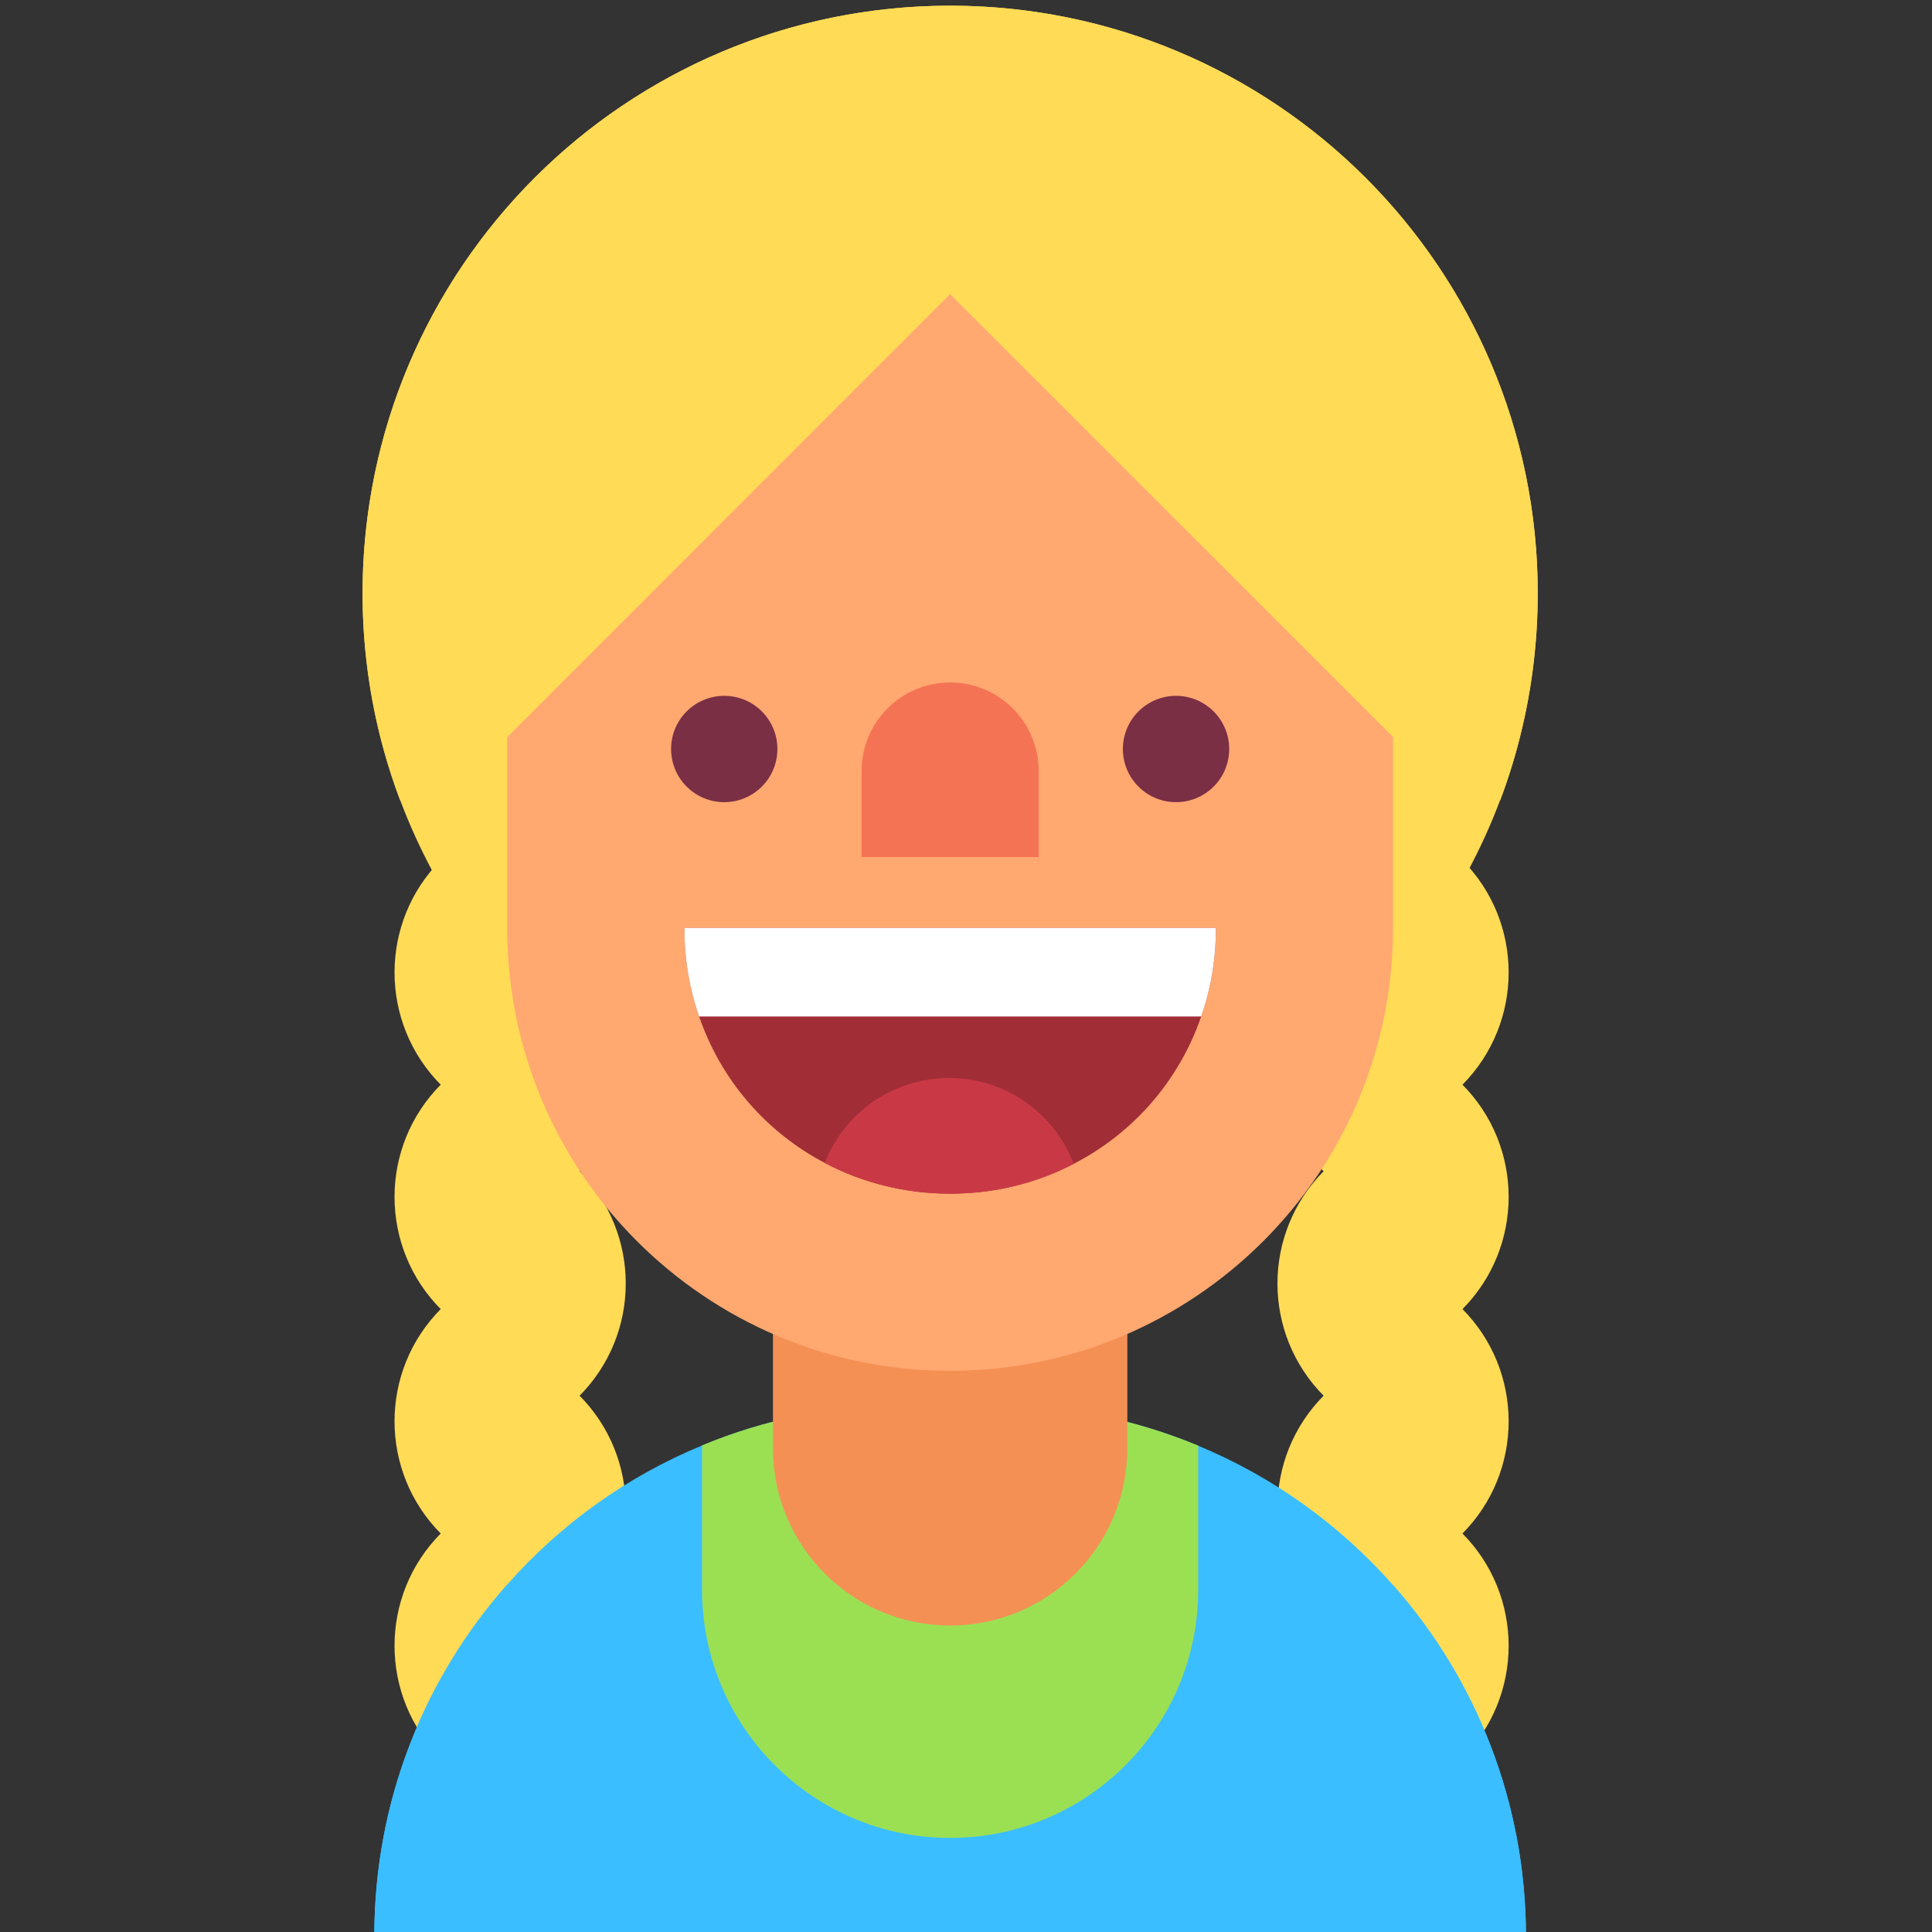 <?xml version="1.0" encoding="utf-8"?>
<!-- Generator: Adobe Illustrator 16.0.0, SVG Export Plug-In . SVG Version: 6.00 Build 0)  -->
<!DOCTYPE svg PUBLIC "-//W3C//DTD SVG 1.1//EN" "http://www.w3.org/Graphics/SVG/1.1/DTD/svg11.dtd">
<svg version="1.1" id="Layer_1" xmlns="http://www.w3.org/2000/svg" xmlns:xlink="http://www.w3.org/1999/xlink" x="0px" y="0px"
	 width="60px" height="60px" viewBox="0 0 60 60" enable-background="new 0 0 60 60" xml:space="preserve">
<rect x="0" y="0" width="60" height="60" fill="#333333" stroke="none"/>
<g>
	<path fill="#FFDB56" d="M17.983,29.423l-4.28,4.28l0,0c-1.934-1.935-1.934-5.07,0-7.004l4.28-4.279l0,0
		C19.917,24.354,19.917,27.489,17.983,29.423z"/>
	<path fill="#FFDB56" d="M17.983,36.393l-4.28,4.279l0,0c-1.934-1.934-1.934-5.069,0-7.003l4.28-4.28l0,0
		C19.917,31.323,19.917,34.459,17.983,36.393z"/>
	<path fill="#FFDB56" d="M17.983,43.362l-4.28,4.279l0,0c-1.934-1.934-1.934-5.069,0-7.003l4.28-4.28l0,0
		C19.917,38.293,19.917,41.428,17.983,43.362z"/>
	<path fill="#FFDB56" d="M17.983,50.331l-4.28,4.28l0,0c-1.934-1.934-1.934-5.069,0-7.003l4.28-4.28l0,0
		C19.917,45.262,19.917,48.397,17.983,50.331z"/>
	<path fill="#FFDB56" d="M19.433,53.799c0,1.269-0.484,2.534-1.45,3.503l-2.844,2.844h-2.435c-0.3-0.654-0.451-1.358-0.451-2.065
		c0-1.269,0.484-2.534,1.45-3.502l4.281-4.281C18.949,51.266,19.433,52.531,19.433,53.799z"/>
	<path fill="#FFDB56" d="M41.123,29.423l4.279,4.28l0,0c1.934-1.935,1.934-5.07,0-7.004l-4.279-4.279l0,0
		C39.189,24.354,39.189,27.489,41.123,29.423z"/>
	<path fill="#FFDB56" d="M41.123,36.393l4.279,4.279l0,0c1.934-1.934,1.934-5.069,0-7.003l-4.279-4.28l0,0
		C39.189,31.323,39.189,34.459,41.123,36.393z"/>
	<path fill="#FFDB56" d="M41.123,43.362l4.279,4.279l0,0c1.934-1.934,1.934-5.069,0-7.003l-4.279-4.28l0,0
		C39.189,38.293,39.189,41.428,41.123,43.362z"/>
	<path fill="#FFDB56" d="M41.123,50.331l4.279,4.28l0,0c1.934-1.934,1.934-5.069,0-7.003l-4.279-4.28l0,0
		C39.189,45.262,39.189,48.397,41.123,50.331z"/>
	<path fill="#FFDB56" d="M46.854,58.08c0,0.707-0.149,1.411-0.449,2.065h-2.437l-2.846-2.844c-0.968-0.969-1.449-2.234-1.449-3.503
		c0-1.268,0.481-2.533,1.449-3.502l4.281,4.281C46.372,55.546,46.854,56.812,46.854,58.08z"/>
	<path fill="#3BBEFF" d="M47.39,60.146H11.625v-0.032c0-4.183,1.558-7.998,4.127-10.903c1.648-1.868,3.714-3.358,6.052-4.321
		c1.937-0.807,4.063-1.249,6.295-1.249h2.784c2.242,0,4.377,0.445,6.328,1.257c2.338,0.971,4.404,2.462,6.052,4.33
		C45.833,52.138,47.39,55.959,47.39,60.146z"/>
	<path fill="#9BE053" d="M37.211,44.896v4.479c0,4.251-3.456,7.703-7.704,7.703s-7.703-3.452-7.703-7.703v-4.486
		c1.937-0.807,4.063-1.249,6.295-1.249h2.784C33.125,43.64,35.26,44.085,37.211,44.896z"/>
	<circle fill="#FFDB56" cx="29.508" cy="18.425" r="18.248"/>
	<path fill="#F59055" d="M29.507,50.482L29.507,50.482c-3.039,0-5.502-2.464-5.502-5.502v-5.434H35.01v5.434
		C35.01,48.019,32.547,50.482,29.507,50.482z"/>
	<path fill="#FFA870" d="M29.507,42.573L29.507,42.573c-7.597,0-13.755-6.158-13.755-13.756V17.293c0-5.031,4.078-9.109,9.109-9.109
		h9.293c5.03,0,9.108,4.079,9.108,9.109v11.524C43.263,36.415,37.104,42.573,29.507,42.573z"/>
	<circle fill="#7A2F45" cx="22.492" cy="23.261" r="1.651"/>
	<circle fill="#7A2F45" cx="36.523" cy="23.261" r="1.651"/>
	<path fill="#F57355" d="M32.258,26.617h-5.501v-2.671c0-1.52,1.231-2.751,2.751-2.751l0,0c1.519,0,2.75,1.231,2.75,2.751V26.617z"
		/>
	<path fill="#A12D37" d="M37.761,28.817c0,0.972-0.159,1.898-0.457,2.751c-0.69,2.006-2.121,3.629-3.958,4.575
		c-1.147,0.598-2.454,0.927-3.838,0.927c-1.406,0-2.732-0.341-3.893-0.954c-1.813-0.952-3.221-2.562-3.903-4.548
		c-0.297-0.853-0.457-1.779-0.457-2.751H37.761z"/>
	<path fill="#FFFFFF" d="M37.761,28.817c0,0.972-0.159,1.898-0.457,2.751H21.711c-0.297-0.853-0.457-1.779-0.457-2.751H37.761z"/>
	<path fill="#C93945" d="M33.346,36.144c-1.147,0.598-2.454,0.927-3.838,0.927c-1.406,0-2.732-0.341-3.893-0.954
		c0.6-1.546,2.102-2.639,3.86-2.639C31.24,33.478,32.751,34.584,33.346,36.144z"/>
	<path fill="#3BBEFF" d="M15.752,49.21v10.937h-4.127v-0.033C11.625,55.932,13.183,52.115,15.752,49.21z"/>
	<path fill="#3BBEFF" d="M47.391,60.146h-4.127v-10.92C45.833,52.138,47.391,55.959,47.391,60.146z"/>
	<path fill="#FFDB56" d="M47.756,18.425c0,2.259-0.411,4.425-1.161,6.422l-1.881-0.505L29.507,9.136L14.009,24.637l-1.586,0.211
		c-0.753-1.997-1.164-4.164-1.164-6.422c0-10.079,8.17-18.249,18.249-18.249C39.586,0.176,47.756,8.346,47.756,18.425z"/>
</g>
</svg>
